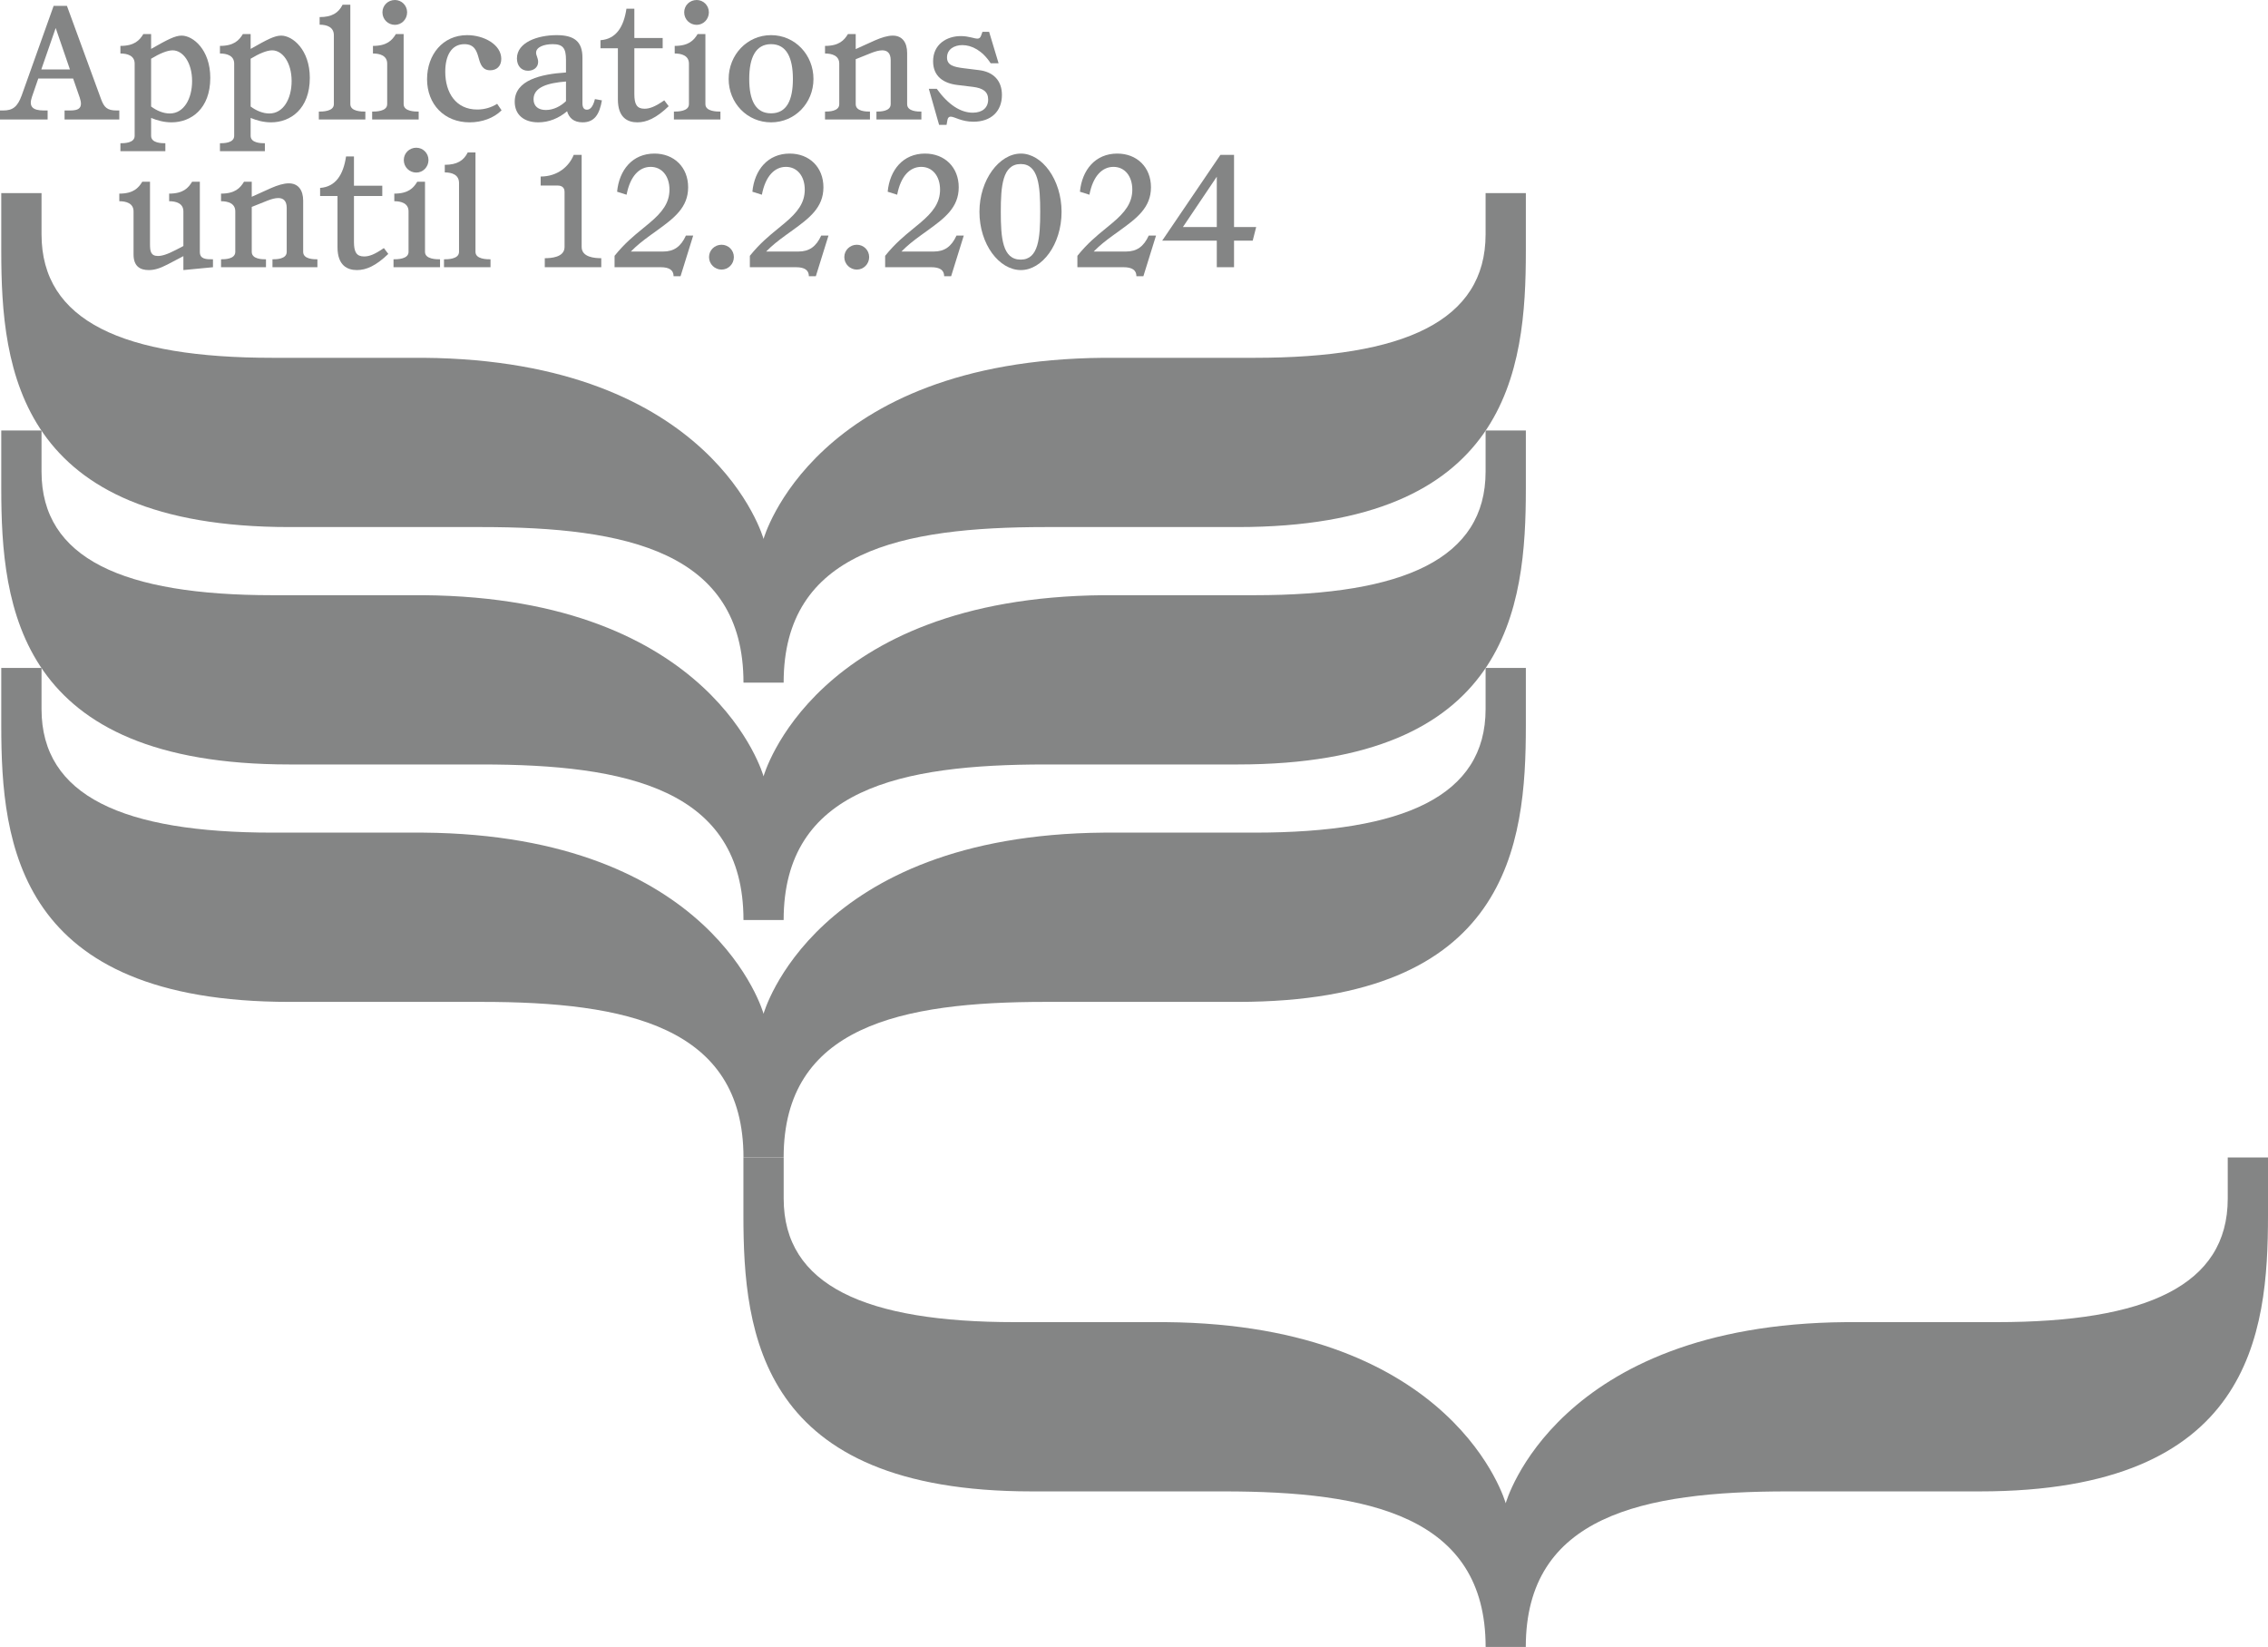 <?xml version="1.0" encoding="UTF-8"?>
<svg id="b" data-name="Ebene 2" xmlns="http://www.w3.org/2000/svg" viewBox="0 0 609.336 442.365">
  <g id="c" data-name="Ebene 1">
    <g>
      <g>
        <path d="m409.945,179.405v15.557c0,31.958-4.5,74.141-77.417,74.141h-51.608c-38.915,0-70.382,6.557-70.382,41.782h-10.79c0-35.225-31.468-41.782-70.383-41.782h-51.607C4.84,269.103.34,226.92.34,194.962v-15.557h10.818v11.057c0,23.345,21.952,33.18,62.09,33.18h40.547c77.988.651,91.34,48.623,91.34,48.623l.015.167v-.167s13.353-47.972,91.34-48.623h40.548c40.137,0,62.09-9.835,62.09-33.18v-11.057h10.817Z" style="fill: #848585; stroke-width: 0px;"/>
        <path d="m409.945,115.633v15.557c0,31.958-4.5,74.141-77.417,74.141h-51.608c-38.915,0-70.382,6.557-70.382,41.782h-10.79c0-35.225-31.468-41.782-70.383-41.782h-51.607C4.84,205.331.34,163.148.34,131.19v-15.557h10.818v11.057c0,23.345,21.952,33.18,62.09,33.18h40.547c77.988.651,91.34,48.623,91.34,48.623l.015.167v-.167s13.353-47.972,91.34-48.623h40.548c40.137,0,62.09-9.835,62.09-33.18v-11.057h10.817Z" style="fill: #848585; stroke-width: 0px;"/>
        <path d="m409.945,51.87v15.557c0,31.958-4.5,74.141-77.417,74.141h-51.608c-38.915,0-70.382,6.557-70.382,41.782h-10.79c0-35.225-31.468-41.782-70.383-41.782h-51.607C4.84,141.568.34,99.385.34,67.427v-15.557h10.818v11.057c0,23.345,21.952,33.18,62.09,33.18h40.547c77.988.651,91.34,48.623,91.34,48.623l.015.167v-.167s13.353-47.972,91.34-48.623h40.548c40.137,0,62.09-9.835,62.09-33.18v-11.057h10.817Z" style="fill: #848585; stroke-width: 0px;"/>
      </g>
      <path d="m609.336,310.885v15.557c0,31.958-4.5,74.141-77.417,74.141h-51.608c-38.915,0-70.382,6.557-70.382,41.782h-10.79c0-35.225-31.468-41.782-70.383-41.782h-51.607c-72.918,0-77.418-42.183-77.418-74.141v-15.557h10.818v11.057c0,23.345,21.952,33.18,62.09,33.18h40.547c77.988.651,91.34,48.623,91.34,48.623l.015.167v-.167s13.353-47.972,91.34-48.623h40.548c40.137,0,62.09-9.835,62.09-33.18v-11.057h10.817Z" style="fill: #848585; stroke-width: 0px;"/>
      <g>
        <path d="m32.053,29.673v2.423h-14.709v-2.423h1.573c2.253,0,3.443-.681,2.509-3.443l-1.786-5.145h-9.353l-1.7,4.932c-.893,2.593.128,3.656,3.188,3.656h1.021v2.423H0v-2.423h.893c2.508,0,3.826-.978,4.932-4.039L14.411,1.573h3.57l9.183,25.081c.808,2.168,1.615,3.019,4.166,3.019h.723Zm-20.958-11.011h7.695l-3.826-11.138-3.869,11.138Z" style="fill: #848585; stroke-width: 0px;"/>
        <path d="m56.498,20.915c0,8.332-5.187,11.946-10.415,11.946-1.998,0-3.869-.511-5.484-1.19v4.804c0,1.998,2.891,1.998,3.826,1.998v2.125h-12.073v-2.125c.936,0,3.826,0,3.826-1.998v-19.386c0-2.168-1.998-2.721-3.826-2.721v-2.04c3.741,0,5.144-1.488,6.164-3.188h2.083v3.996c4.421-2.508,6.419-3.571,8.205-3.571,3.061,0,7.694,3.784,7.694,11.351Zm-4.889.851c0-4.932-2.424-8.247-5.229-8.247-1.402,0-3.485.85-5.781,2.253v12.838c1.488,1.105,3.273,1.871,5.017,1.871,3.783,0,5.994-3.954,5.994-8.715Z" style="fill: #848585; stroke-width: 0px;"/>
        <path d="m83.237,20.915c0,8.332-5.187,11.946-10.415,11.946-1.998,0-3.869-.511-5.484-1.19v4.804c0,1.998,2.891,1.998,3.826,1.998v2.125h-12.073v-2.125c.936,0,3.826,0,3.826-1.998v-19.386c0-2.168-1.998-2.721-3.826-2.721v-2.04c3.741,0,5.144-1.488,6.164-3.188h2.083v3.996c4.421-2.508,6.419-3.571,8.205-3.571,3.061,0,7.694,3.784,7.694,11.351Zm-4.889.851c0-4.932-2.424-8.247-5.229-8.247-1.402,0-3.485.85-5.781,2.253v12.838c1.488,1.105,3.273,1.871,5.017,1.871,3.783,0,5.994-3.954,5.994-8.715Z" style="fill: #848585; stroke-width: 0px;"/>
        <path d="m94.121,27.972c0,1.998,3.103,1.998,4.038,1.998v2.126h-12.498v-2.126c.936,0,4.038,0,4.038-1.998V9.479c0-2.21-1.87-2.848-3.825-2.848v-2.041c3.272,0,5.059-1.105,6.164-3.315h2.083v26.696Z" style="fill: #848585; stroke-width: 0px;"/>
        <path d="m108.447,27.972c0,1.998,3.103,1.998,4.038,1.998v2.126h-12.498v-2.126c.936,0,4.038,0,4.038-1.998v-10.883c0-2.168-1.998-2.721-3.825-2.721v-2.04c3.74,0,5.144-1.488,6.164-3.188h2.083v18.832Zm-5.697-24.656c0-1.87,1.488-3.315,3.358-3.315,1.786,0,3.273,1.445,3.273,3.315s-1.487,3.358-3.273,3.358c-1.87,0-3.358-1.487-3.358-3.358Z" style="fill: #848585; stroke-width: 0px;"/>
        <path d="m114.739,21.256c0-6.547,4.208-11.818,10.755-11.818,4.549,0,9.183,2.551,9.183,6.377,0,1.998-1.275,3.061-2.976,3.061-2.083,0-2.636-1.615-3.104-3.316-.51-1.828-1.105-3.698-3.826-3.698-3.528,0-5.144,3.146-5.144,7.397,0,5.653,2.848,10.16,8.587,10.16,1.998,0,3.783-.553,5.356-1.531l1.19,1.743c-2.083,2.083-5.271,3.231-8.587,3.231-6.802,0-11.436-4.847-11.436-11.605Z" style="fill: #848585; stroke-width: 0px;"/>
        <path d="m161.713,26.952c-.638,3.698-1.955,5.909-5.187,5.909-2.423,0-3.655-1.233-4.166-2.977-2.21,1.871-4.889,2.977-7.736,2.977-3.911,0-6.335-2.083-6.335-5.527,0-5.823,7.058-7.438,13.774-7.864v-3.358c0-3.104-.766-4.251-3.571-4.251-2.296,0-4.464.766-4.464,2.296,0,.765.553,1.445.553,2.466,0,1.572-1.317,2.38-2.721,2.38-1.828,0-2.976-1.36-2.976-3.315,0-4.294,5.526-6.249,10.67-6.249,4.804,0,6.93,1.785,6.93,6.036v12.243c0,1.275.468,1.743,1.19,1.743s1.572-.468,2.168-2.849l1.87.341Zm-15.049,2.593c2.083,0,4.039-1.062,5.399-2.381v-5.271c-4.847.383-8.715,1.488-8.715,4.762,0,1.913,1.317,2.891,3.315,2.891Z" style="fill: #848585; stroke-width: 0px;"/>
        <path d="m161.331,12.966v-2.168c4.166-.298,6.249-3.528,6.972-8.46h2.125v7.864h7.609v2.764h-7.609v12.328c0,2.721.681,3.911,2.721,3.911,1.36,0,2.806-.51,5.314-2.253l1.19,1.572c-3.358,3.231-5.952,4.337-8.418,4.337-2.55,0-5.229-1.19-5.229-6.164v-13.731h-4.676Z" style="fill: #848585; stroke-width: 0px;"/>
        <path d="m189.517,27.972c0,1.998,3.103,1.998,4.038,1.998v2.126h-12.498v-2.126c.936,0,4.038,0,4.038-1.998v-10.883c0-2.168-1.998-2.721-3.825-2.721v-2.04c3.74,0,5.144-1.488,6.164-3.188h2.083v18.832Zm-5.697-24.656c0-1.87,1.488-3.315,3.358-3.315,1.786,0,3.273,1.445,3.273,3.315s-1.487,3.358-3.273,3.358c-1.87,0-3.358-1.487-3.358-3.358Z" style="fill: #848585; stroke-width: 0px;"/>
        <path d="m195.765,21.213c0-6.504,4.974-11.775,11.394-11.775s11.393,5.271,11.393,11.775c0,6.462-4.974,11.648-11.393,11.648s-11.394-5.187-11.394-11.648Zm17.26,0c0-5.696-1.7-9.353-5.866-9.353s-5.867,3.656-5.867,9.353c0,5.739,1.701,9.225,5.867,9.225s5.866-3.485,5.866-9.225Z" style="fill: #848585; stroke-width: 0px;"/>
        <path d="m243.718,27.972c0,1.998,2.891,1.998,3.826,1.998v2.126h-12.073v-2.126c.936,0,3.826,0,3.826-1.998v-11.817c0-1.913-.936-2.636-2.253-2.636-.851,0-1.785.255-2.891.68l-4.251,1.701v12.072c0,1.998,2.891,1.998,3.825,1.998v2.126h-12.072v-2.126c1.02,0,3.783-.042,3.825-1.955v-10.926c0-2.168-1.998-2.721-3.825-2.721v-2.04c3.74,0,5.144-1.488,6.164-3.188h2.083v4.039l5.186-2.339c1.743-.765,3.401-1.275,4.762-1.275,2.593,0,3.868,1.871,3.868,4.677v13.73Z" style="fill: #848585; stroke-width: 0px;"/>
        <path d="m252.306,33.541l-2.763-9.692h2.125c3.104,4.294,6.419,6.419,9.692,6.419,2.551,0,4.124-1.317,4.124-3.528,0-2.126-1.403-3.061-4.039-3.4l-4.208-.511c-3.613-.425-6.547-2.21-6.547-6.377,0-4.548,3.656-6.759,7.439-6.759,2.125,0,3.613.681,4.464.681.467,0,.765-.213.978-.766l.383-1.062h1.785l2.551,8.459h-2.126c-2.21-3.4-5.059-4.889-7.609-4.889-2.168,0-4.123,1.105-4.123,3.316,0,2.125,1.827,2.551,4.463,2.891l4.124.51c3.868.468,6.164,2.806,6.164,6.675,0,4.378-2.891,7.184-7.652,7.184-3.273,0-5.059-1.36-6.121-1.36-.34,0-.723.171-.851.809l-.255,1.402h-1.998Z" style="fill: #848585; stroke-width: 0px;"/>
        <path d="m53.69,67.649c0,1.998,1.701,1.998,3.528,1.998v2.126l-7.949.766v-3.741l-4.294,2.253c-2.21,1.147-3.655,1.488-5.016,1.488-2.296,0-4.081-.979-4.081-4.209v-11.563c0-2.168-1.998-2.721-3.826-2.721v-2.04c3.741,0,5.144-1.488,6.164-3.188h2.083v16.749c0,1.828.17,3.188,2.126,3.188.978,0,2.38-.34,4.889-1.657l1.955-1.021v-9.311c0-2.168-1.998-2.721-3.826-2.721v-2.04c3.741,0,5.145-1.488,6.164-3.188h2.083v18.832Z" style="fill: #848585; stroke-width: 0px;"/>
        <path d="m81.451,67.649c0,1.998,2.891,1.998,3.826,1.998v2.126h-12.073v-2.126c.936,0,3.826,0,3.826-1.998v-11.817c0-1.913-.936-2.636-2.253-2.636-.851,0-1.785.255-2.891.68l-4.251,1.701v12.072c0,1.998,2.891,1.998,3.825,1.998v2.126h-12.072v-2.126c1.02,0,3.783-.042,3.825-1.955v-10.926c0-2.168-1.998-2.721-3.825-2.721v-2.04c3.74,0,5.144-1.488,6.164-3.188h2.083v4.039l5.186-2.339c1.743-.765,3.401-1.275,4.762-1.275,2.593,0,3.868,1.871,3.868,4.677v13.73Z" style="fill: #848585; stroke-width: 0px;"/>
        <path d="m86,52.644v-2.168c4.166-.298,6.249-3.528,6.972-8.46h2.125v7.864h7.609v2.764h-7.609v12.328c0,2.721.681,3.911,2.721,3.911,1.36,0,2.806-.51,5.314-2.253l1.19,1.572c-3.358,3.231-5.952,4.337-8.418,4.337-2.551,0-5.229-1.19-5.229-6.164v-13.731h-4.676Z" style="fill: #848585; stroke-width: 0px;"/>
        <path d="m114.185,67.649c0,1.998,3.103,1.998,4.038,1.998v2.126h-12.498v-2.126c.936,0,4.038,0,4.038-1.998v-10.883c0-2.168-1.998-2.721-3.825-2.721v-2.04c3.74,0,5.144-1.488,6.164-3.188h2.083v18.832Zm-5.697-24.656c0-1.87,1.488-3.315,3.358-3.315,1.786,0,3.273,1.445,3.273,3.315s-1.487,3.358-3.273,3.358c-1.87,0-3.358-1.487-3.358-3.358Z" style="fill: #848585; stroke-width: 0px;"/>
        <path d="m127.746,67.649c0,1.998,3.103,1.998,4.038,1.998v2.126h-12.498v-2.126c.936,0,4.038,0,4.038-1.998v-18.492c0-2.21-1.87-2.848-3.825-2.848v-2.041c3.272,0,5.059-1.105,6.164-3.315h2.083v26.696Z" style="fill: #848585; stroke-width: 0px;"/>
        <path d="m156.271,66.332c0,2.806,3.613,3.019,5.271,3.019v2.423h-15.177v-2.423c1.658,0,5.314-.213,5.314-3.019v-14.794c0-1.232-.809-1.7-1.871-1.7h-4.549v-2.423c4.549,0,7.652-2.721,8.885-5.824h2.126v24.741Z" style="fill: #848585; stroke-width: 0px;"/>
        <path d="m186.24,63.271l-3.4,10.925h-1.87c0-1.657-1.19-2.423-3.443-2.423h-12.414v-3.061c2.679-3.316,5.06-5.271,7.61-7.354l1.7-1.403c3.528-2.933,5.441-5.483,5.441-9.012,0-3.656-2.041-6.122-5.059-6.122-2.977,0-5.484,2.381-6.462,7.482l-2.551-.808c.553-5.824,4.123-10.245,10.032-10.245,5.271,0,9.055,3.655,9.055,9.055,0,5.441-3.783,8.289-8.374,11.605l-1.828,1.317c-2.041,1.488-3.613,2.721-5.187,4.336h8.673c2.891,0,4.761-1.317,6.121-4.293h1.955Z" style="fill: #848585; stroke-width: 0px;"/>
        <path d="m190.492,69.053c0-1.87,1.53-3.315,3.358-3.315s3.316,1.445,3.316,3.315-1.488,3.358-3.316,3.358-3.358-1.488-3.358-3.358Z" style="fill: #848585; stroke-width: 0px;"/>
        <path d="m222.588,63.271l-3.4,10.925h-1.87c0-1.657-1.19-2.423-3.443-2.423h-12.414v-3.061c2.679-3.316,5.06-5.271,7.61-7.354l1.7-1.403c3.528-2.933,5.441-5.483,5.441-9.012,0-3.656-2.041-6.122-5.059-6.122-2.977,0-5.484,2.381-6.462,7.482l-2.551-.808c.553-5.824,4.123-10.245,10.032-10.245,5.271,0,9.055,3.655,9.055,9.055,0,5.441-3.783,8.289-8.374,11.605l-1.828,1.317c-2.041,1.488-3.613,2.721-5.187,4.336h8.673c2.891,0,4.761-1.317,6.121-4.293h1.955Z" style="fill: #848585; stroke-width: 0px;"/>
        <path d="m226.84,69.053c0-1.87,1.53-3.315,3.358-3.315s3.316,1.445,3.316,3.315-1.488,3.358-3.316,3.358-3.358-1.488-3.358-3.358Z" style="fill: #848585; stroke-width: 0px;"/>
        <path d="m258.936,63.271l-3.4,10.925h-1.87c0-1.657-1.19-2.423-3.443-2.423h-12.414v-3.061c2.679-3.316,5.06-5.271,7.61-7.354l1.7-1.403c3.528-2.933,5.441-5.483,5.441-9.012,0-3.656-2.041-6.122-5.059-6.122-2.977,0-5.484,2.381-6.462,7.482l-2.551-.808c.553-5.824,4.123-10.245,10.032-10.245,5.271,0,9.055,3.655,9.055,9.055,0,5.441-3.783,8.289-8.374,11.605l-1.828,1.317c-2.041,1.488-3.613,2.721-5.187,4.336h8.673c2.891,0,4.761-1.317,6.121-4.293h1.955Z" style="fill: #848585; stroke-width: 0px;"/>
        <path d="m263.145,56.895c0-8.63,5.356-15.644,11.138-15.644,5.696,0,10.925,7.014,10.925,15.644,0,8.758-5.229,15.645-10.925,15.645-5.824,0-11.138-6.887-11.138-15.645Zm16.324,0c0-6.844-.426-12.838-5.229-12.838-4.931,0-5.356,5.994-5.356,12.838,0,6.972.426,12.838,5.356,12.838,4.804,0,5.229-5.866,5.229-12.838Z" style="fill: #848585; stroke-width: 0px;"/>
        <path d="m310.587,63.271l-3.4,10.925h-1.87c0-1.657-1.19-2.423-3.443-2.423h-12.414v-3.061c2.679-3.316,5.06-5.271,7.61-7.354l1.7-1.403c3.528-2.933,5.441-5.483,5.441-9.012,0-3.656-2.041-6.122-5.059-6.122-2.977,0-5.484,2.381-6.462,7.482l-2.551-.808c.553-5.824,4.123-10.245,10.032-10.245,5.271,0,9.055,3.655,9.055,9.055,0,5.441-3.783,8.289-8.374,11.605l-1.828,1.317c-2.041,1.488-3.613,2.721-5.187,4.336h8.673c2.891,0,4.761-1.317,6.121-4.293h1.955Z" style="fill: #848585; stroke-width: 0px;"/>
        <path d="m312.246,64.632l15.644-23.041h3.656v19.385h5.951l-.935,3.656h-5.017v7.142h-4.634v-7.142h-14.666Zm5.568-3.656h9.098v-13.519l-9.098,13.519Z" style="fill: #848585; stroke-width: 0px;"/>
      </g>
    </g>
  </g>
</svg>